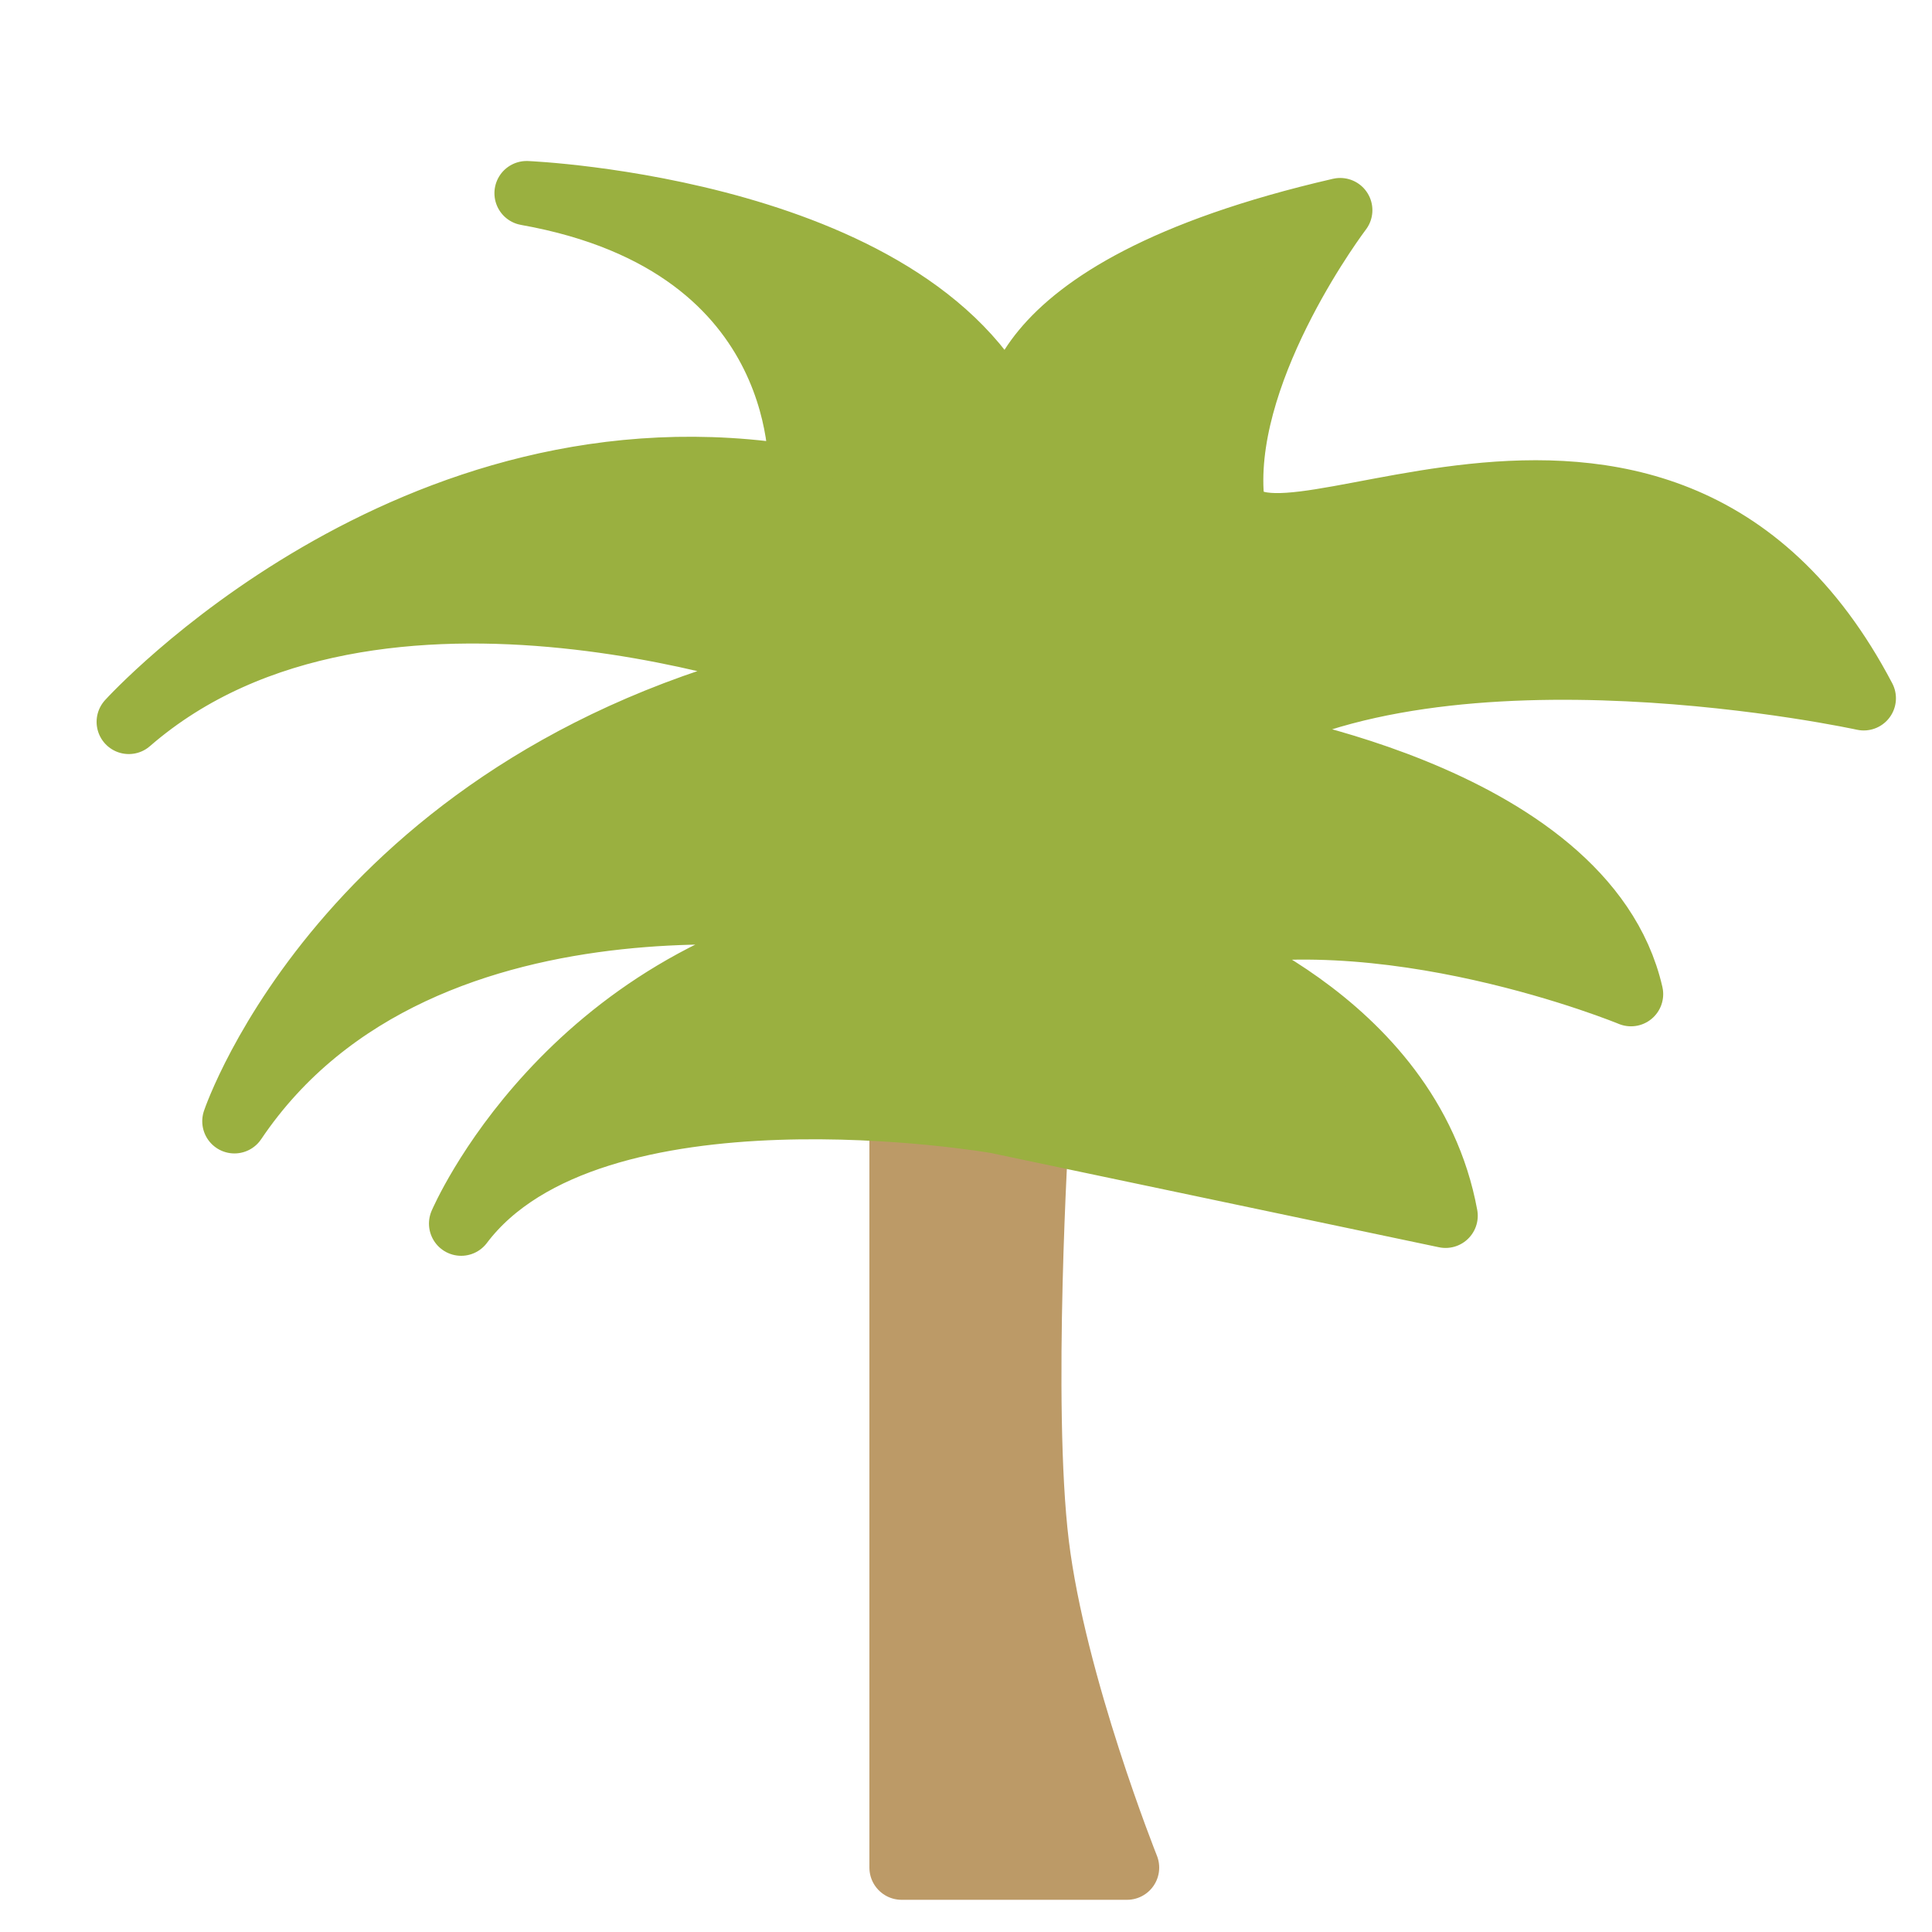 <svg xmlns="http://www.w3.org/2000/svg"  viewBox="0 0 60 60">
  <g fill="none" fill-rule="evenodd" stroke-linecap="round" stroke-linejoin="round" stroke-width="2" transform="translate(4 6)">
    <path fill="#BC9A67" stroke="#BC9A67" d="M24,29 L28.2,29 C28.2,29 27.669,37.6 28.2,41.962 C28.731,46.324 31,52 31,52 L24,52 L24,29 Z"/>
    <path fill="#9AB040" stroke="#9AB040" d="M26.94,28.821 C26.94,28.821 14.365,26.639 10.322,32 C10.322,32 13.583,24.342 22.724,22.682 C22.724,22.682 9.139,20.118 3.281,28.821 C3.281,28.821 6.912,18.041 21.319,14.86 C21.319,14.86 7.682,9.742 -5.68434189e-14,16.418 C-5.68434189e-14,16.418 8.747,6.777 20.863,8.858 C20.863,8.858 21.405,1.61 12.355,0 C12.355,0 24.719,0.511 27.506,7.338 C27.506,7.338 26.554,3.079 37.621,0.527 C37.621,0.527 34.027,5.251 34.243,9.275 C34.459,13.299 47.457,3.453 53.88,15.685 C53.88,15.685 40.906,12.849 34.193,16.964 C34.193,16.964 45.206,18.56 46.652,24.873 C46.652,24.873 38.876,21.659 32.732,23.237 C32.732,23.237 39.759,25.59 40.893,31.756 L26.94,28.821 Z"/>
  </g>
</svg>
